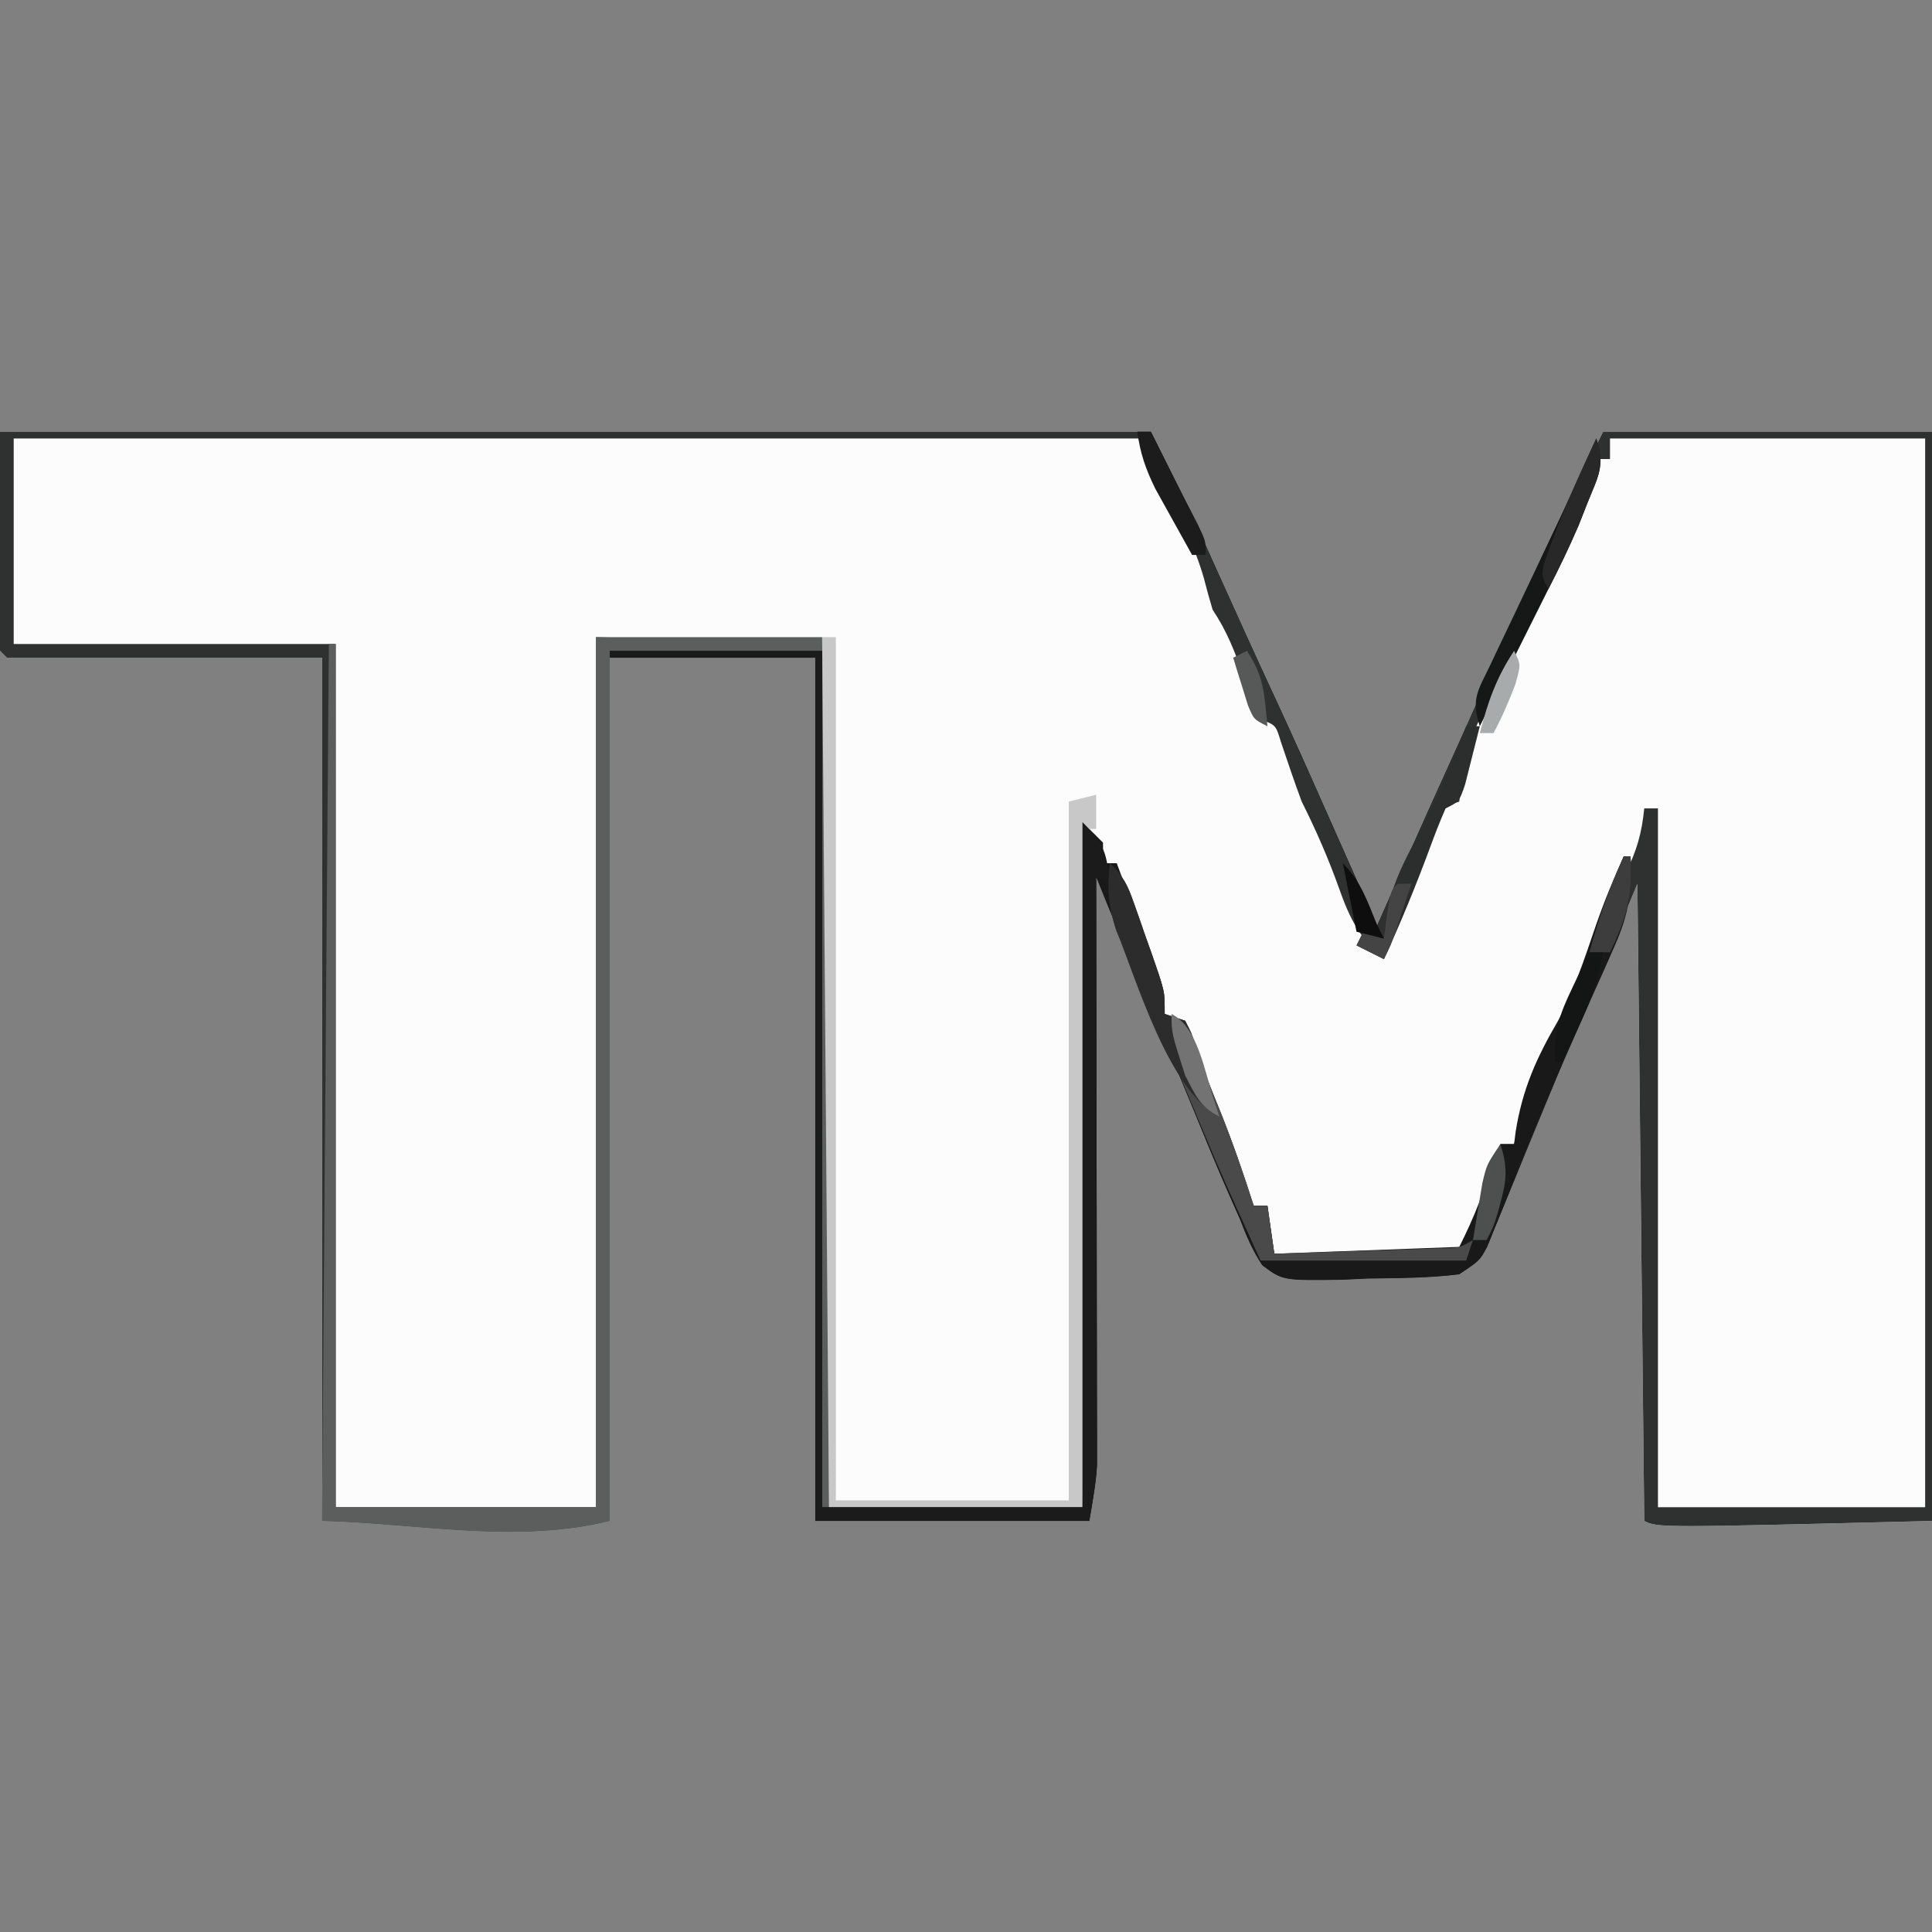 <?xml version="1.0" encoding="UTF-8"?>
<svg version="1.1" xmlns="http://www.w3.org/2000/svg" width="282" height="282">
<rect width="100%" height="100%" fill="#808080" stroke="none"/>
<path d="M0 0 C55.44 0 110.88 0 168 0 C173.622 11.245 173.622 11.245 175.465 15.332 C175.869 16.226 176.274 17.121 176.691 18.042 C177.308 19.414 177.308 19.414 177.938 20.812 C178.814 22.75 179.69 24.688 180.566 26.625 C180.984 27.549 181.402 28.474 181.833 29.426 C183.331 32.729 184.85 36.022 186.375 39.312 C188.632 44.188 190.833 49.084 193 54 C193.666 55.5 194.333 57 195 58.5 C195.667 60 196.333 61.5 197 63 C197.53 64.192 197.53 64.192 198.07 65.408 C199.047 67.605 200.023 69.803 201 72 C201.519 70.828 202.039 69.656 202.574 68.449 C203.279 66.862 203.983 65.275 204.688 63.688 C205.027 62.921 205.367 62.155 205.717 61.365 C207.582 57.164 209.464 52.972 211.371 48.789 C213.298 44.56 215.198 40.32 217.086 36.074 C217.63 34.852 218.174 33.63 218.719 32.408 C219.545 30.554 220.37 28.698 221.192 26.842 C222.008 25.001 222.828 23.163 223.648 21.324 C224.125 20.253 224.601 19.181 225.091 18.077 C227.94 11.993 230.996 6.008 234 0 C249.84 0 265.68 0 282 0 C282 52.47 282 104.94 282 159 C242 160 242 160 240 159 C239.67 128.31 239.34 97.62 239 66 C232.112 82.515 232.112 82.515 225.285 99.055 C223.646 103.031 223.646 103.031 222.856 104.945 C222.311 106.27 221.77 107.596 221.231 108.923 C220.424 110.908 219.606 112.888 218.785 114.867 C218.32 116.003 217.855 117.138 217.375 118.308 C216 121 216 121 213 123 C208.56 123.574 204.098 123.555 199.625 123.625 C198.393 123.683 197.16 123.741 195.891 123.801 C187.241 123.923 187.241 123.923 184.26 121.707 C182.809 119.546 181.933 117.434 181 115 C180.511 113.898 180.022 112.797 179.519 111.662 C177.791 107.763 176.175 103.822 174.562 99.875 C173.735 97.869 172.906 95.864 172.077 93.859 C171.53 92.535 170.984 91.21 170.438 89.885 C168.108 84.23 165.703 78.608 163.277 72.993 C162.146 70.342 161.065 67.678 160 65 C160.002 66.089 160.004 67.178 160.007 68.3 C160.027 78.57 160.042 88.84 160.052 99.11 C160.057 104.39 160.064 109.67 160.075 114.95 C160.086 120.046 160.092 125.142 160.095 130.239 C160.097 132.182 160.1 134.125 160.106 136.068 C160.113 138.793 160.114 141.517 160.114 144.241 C160.117 145.042 160.121 145.843 160.124 146.669 C160.123 147.418 160.122 148.166 160.12 148.938 C160.122 149.903 160.122 149.903 160.123 150.887 C159.964 153.613 159.449 156.307 159 159 C145.8 159 132.6 159 119 159 C119 117.42 119 75.84 119 33 C109.1 33 99.2 33 89 33 C89 74.58 89 116.16 89 159 C75.418 162.395 60.995 159.368 47 159 C47 117.42 47 75.84 47 33 C31.82 33 16.64 33 1 33 C0.67 32.67 0.34 32.34 0 32 C0 21.44 0 10.88 0 0 Z " fill="#FCFCFC" transform="translate(0,63)"/>
<path d="M0 0 C55.44 0 110.88 0 168 0 C173.622 11.245 173.622 11.245 175.465 15.332 C175.869 16.226 176.274 17.121 176.691 18.042 C177.308 19.414 177.308 19.414 177.938 20.812 C178.814 22.75 179.69 24.688 180.566 26.625 C180.984 27.549 181.402 28.474 181.833 29.426 C183.331 32.729 184.85 36.022 186.375 39.312 C188.632 44.188 190.833 49.084 193 54 C193.666 55.5 194.333 57 195 58.5 C195.667 60 196.333 61.5 197 63 C197.53 64.192 197.53 64.192 198.07 65.408 C199.047 67.605 200.023 69.803 201 72 C201.519 70.828 202.039 69.656 202.574 68.449 C203.279 66.862 203.983 65.275 204.688 63.688 C205.027 62.921 205.367 62.155 205.717 61.365 C207.582 57.164 209.464 52.972 211.371 48.789 C213.298 44.56 215.198 40.32 217.086 36.074 C217.63 34.852 218.174 33.63 218.719 32.408 C219.545 30.554 220.37 28.698 221.192 26.842 C222.008 25.001 222.828 23.163 223.648 21.324 C224.125 20.253 224.601 19.181 225.091 18.077 C227.94 11.993 230.996 6.008 234 0 C249.84 0 265.68 0 282 0 C282 52.47 282 104.94 282 159 C242 160 242 160 240 159 C239.67 128.31 239.34 97.62 239 66 C232.112 82.515 232.112 82.515 225.285 99.055 C223.646 103.031 223.646 103.031 222.856 104.945 C222.311 106.27 221.77 107.596 221.231 108.923 C220.424 110.908 219.606 112.888 218.785 114.867 C218.32 116.003 217.855 117.138 217.375 118.308 C216 121 216 121 213 123 C208.56 123.574 204.098 123.555 199.625 123.625 C198.393 123.683 197.16 123.741 195.891 123.801 C187.241 123.923 187.241 123.923 184.26 121.707 C182.809 119.546 181.933 117.434 181 115 C180.511 113.898 180.022 112.797 179.519 111.662 C177.791 107.763 176.175 103.822 174.562 99.875 C173.735 97.869 172.906 95.864 172.077 93.859 C171.53 92.535 170.984 91.21 170.438 89.885 C168.108 84.23 165.703 78.608 163.277 72.993 C162.146 70.342 161.065 67.678 160 65 C160.002 66.089 160.004 67.178 160.007 68.3 C160.027 78.57 160.042 88.84 160.052 99.11 C160.057 104.39 160.064 109.67 160.075 114.95 C160.086 120.046 160.092 125.142 160.095 130.239 C160.097 132.182 160.1 134.125 160.106 136.068 C160.113 138.793 160.114 141.517 160.114 144.241 C160.117 145.042 160.121 145.843 160.124 146.669 C160.123 147.418 160.122 148.166 160.12 148.938 C160.122 149.903 160.122 149.903 160.123 150.887 C159.964 153.613 159.449 156.307 159 159 C145.8 159 132.6 159 119 159 C119 117.42 119 75.84 119 33 C109.1 33 99.2 33 89 33 C89 74.58 89 116.16 89 159 C75.418 162.395 60.995 159.368 47 159 C47 117.42 47 75.84 47 33 C31.82 33 16.64 33 1 33 C0.67 32.67 0.34 32.34 0 32 C0 21.44 0 10.88 0 0 Z M2 1 C2 10.9 2 20.8 2 31 C17.51 31 33.02 31 49 31 C49 72.58 49 114.16 49 157 C61.54 157 74.08 157 87 157 C87 115.09 87 73.18 87 30 C103.335 30.495 103.335 30.495 120 31 C120.33 72.58 120.66 114.16 121 157 C133.21 157 145.42 157 158 157 C158.33 124.33 158.66 91.66 159 58 C159.99 60.475 159.99 60.475 161 63 C161.66 63 162.32 63 163 63 C163.227 64.031 163.454 65.062 163.688 66.125 C164.734 70.305 166.081 74.371 167.5 78.438 C167.923 79.653 168.346 80.869 168.781 82.121 C169.679 85.11 169.679 85.11 172 86 C172.746 87.864 173.48 89.733 174.152 91.625 C176.747 98.895 179.81 105.975 183 113 C183.66 113 184.32 113 185 113 C185.33 115.31 185.66 117.62 186 120 C190.437 120.116 194.874 120.187 199.312 120.25 C200.575 120.284 201.838 120.317 203.139 120.352 C204.347 120.364 205.556 120.377 206.801 120.391 C208.474 120.422 208.474 120.422 210.181 120.454 C213.101 120.27 213.101 120.27 214.844 118.116 C216.078 115.857 216.655 113.963 217.125 111.438 C217.624 108.844 218.161 106.517 219 104 C219.66 104 220.32 104 221 104 C221.147 103.406 221.294 102.811 221.445 102.199 C222.761 97.339 224.356 93.119 226.875 88.75 C229.916 83.444 231.878 78.018 233.836 72.238 C234.816 69.511 235.893 67.052 237.25 64.5 C238.9 61.2 239.636 58.645 240 55 C240.66 55 241.32 55 242 55 C242 88.66 242 122.32 242 157 C254.87 157 267.74 157 281 157 C281 105.52 281 54.04 281 1 C265.82 1 250.64 1 235 1 C235 1.99 235 2.98 235 4 C234.34 4 233.68 4 233 4 C232.674 4.869 232.348 5.738 232.012 6.633 C231.575 7.785 231.138 8.938 230.688 10.125 C230.258 11.262 229.829 12.399 229.387 13.57 C228.074 16.816 226.609 19.892 225 23 C222.084 28.657 219.318 34.364 216.75 40.188 C216 41.879 216 41.879 215.234 43.605 C213.964 47.098 213.393 50.314 213 54 C212.01 54.33 211.02 54.66 210 55 C208.622 57.705 208.622 57.705 207.5 61 C207.073 62.169 206.647 63.338 206.207 64.543 C204.761 68.683 203.344 72.826 202 77 C198.425 73.888 197.006 71.068 195.438 66.625 C193.87 62.237 192.084 58.163 190 54 C188.929 51.115 187.945 48.21 186.965 45.293 C186.226 42.842 186.226 42.842 184 42 C183.099 39.903 182.277 37.771 181.5 35.625 C180.207 32.069 179.103 29.154 177 26 C176.545 24.511 176.132 23.009 175.75 21.5 C174.289 16.365 171.996 12.038 169.305 7.445 C168 5 168 5 167 1 C112.55 1 58.1 1 2 1 Z " fill="#2F3030" transform="translate(0,63)"/>
<path d="M0 0 C10.23 0 20.46 0 31 0 C31 41.25 31 82.5 31 125 C43.54 125 56.08 125 69 125 C69 92 69 59 69 25 C69.99 25.99 70.98 26.98 72 28 C72 28.99 72 29.98 72 31 C72.66 31 73.32 31 74 31 C75.175 34.101 76.338 37.206 77.5 40.312 C77.834 41.194 78.168 42.075 78.512 42.982 C78.828 43.83 79.143 44.678 79.469 45.551 C79.762 46.331 80.055 47.111 80.357 47.915 C81 50 81 50 81 53 C82.485 53.495 82.485 53.495 84 54 C84.776 55.856 85.534 57.721 86.184 59.625 C87.036 62.104 88.004 64.513 89 66.938 C90.865 71.565 92.485 76.247 94 81 C94.66 81 95.32 81 96 81 C96.495 84.465 96.495 84.465 97 88 C105.91 87.67 114.82 87.34 124 87 C126.278 82.444 127.704 78.815 129 74 C129.33 73.34 129.66 72.68 130 72 C130.66 72 131.32 72 132 72 C132.075 71.406 132.15 70.811 132.227 70.199 C133.215 63.967 135.255 59.424 138.414 54 C140.755 49.571 142.286 44.929 143.898 40.195 C145.102 36.703 146.479 33.363 148 30 C148.33 30 148.66 30 149 30 C149.226 34.976 148.754 38.423 146.727 42.965 C146.236 44.084 145.745 45.203 145.24 46.356 C144.707 47.538 144.174 48.72 143.625 49.938 C142.8 51.8 141.98 53.664 141.159 55.528 C140.601 56.797 140.041 58.065 139.48 59.332 C137.61 63.563 135.823 67.82 134.082 72.105 C133.635 73.206 133.187 74.306 132.726 75.44 C131.881 77.527 131.043 79.618 130.211 81.711 C129.641 83.111 129.641 83.111 129.059 84.539 C128.732 85.356 128.405 86.173 128.068 87.014 C127 89 127 89 124 91 C119.56 91.574 115.098 91.555 110.625 91.625 C109.393 91.683 108.16 91.741 106.891 91.801 C98.241 91.923 98.241 91.923 95.26 89.707 C93.809 87.546 92.933 85.434 92 83 C91.511 81.898 91.022 80.797 90.519 79.662 C88.791 75.763 87.175 71.822 85.562 67.875 C84.735 65.869 83.906 63.864 83.077 61.859 C82.53 60.535 81.984 59.21 81.438 57.885 C79.108 52.23 76.703 46.608 74.277 40.993 C73.146 38.342 72.065 35.678 71 33 C71.002 34.089 71.004 35.178 71.007 36.3 C71.027 46.57 71.042 56.84 71.052 67.11 C71.057 72.39 71.064 77.67 71.075 82.95 C71.086 88.046 71.092 93.142 71.095 98.239 C71.097 100.182 71.1 102.125 71.106 104.068 C71.113 106.793 71.114 109.517 71.114 112.241 C71.117 113.042 71.121 113.843 71.124 114.669 C71.123 115.418 71.122 116.166 71.12 116.938 C71.121 117.581 71.122 118.224 71.123 118.887 C70.964 121.613 70.449 124.307 70 127 C56.8 127 43.6 127 30 127 C30 85.42 30 43.84 30 1 C20.1 1 10.2 1 0 1 C0 0.67 0 0.34 0 0 Z " fill="#191919" transform="translate(89,95)"/>
<path d="M0 0 C10.89 0 21.78 0 33 0 C34 1 34 1 34.123 3.091 C34.122 4.019 34.121 4.947 34.12 5.904 C34.122 7.496 34.122 7.496 34.124 9.121 C34.119 10.882 34.119 10.882 34.114 12.68 C34.114 13.909 34.114 15.138 34.114 16.404 C34.113 19.784 34.108 23.164 34.101 26.544 C34.095 30.073 34.095 33.602 34.093 37.131 C34.09 43.817 34.082 50.504 34.072 57.19 C34.061 64.801 34.055 72.411 34.05 80.022 C34.04 95.681 34.022 111.341 34 127 C33.67 127 33.34 127 33 127 C33 85.75 33 44.5 33 2 C22.77 2 12.54 2 2 2 C2 43.91 2 85.82 2 129 C-11.582 132.395 -26.005 129.368 -40 129 C-39.67 86.76 -39.34 44.52 -39 1 C-38.67 1 -38.34 1 -38 1 C-38 42.58 -38 84.16 -38 127 C-25.46 127 -12.92 127 0 127 C0 85.09 0 43.18 0 0 Z " fill="#5C5D5D" transform="translate(87,93)"/>
<path d="M0 0 C0.66 0 1.32 0 2 0 C2 41.58 2 83.16 2 126 C13.22 126 24.44 126 36 126 C36 92.34 36 58.68 36 24 C37.32 23.67 38.64 23.34 40 23 C40 24.65 40 26.3 40 28 C39.67 28 39.34 28 39 28 C38.67 60.67 38.34 93.34 38 127 C25.79 127 13.58 127 1 127 C0.67 85.09 0.34 43.18 0 0 Z " fill="#C7C8C7" transform="translate(120,93)"/>
<path d="M0 0 C10.23 0 20.46 0 31 0 C31 41.25 31 82.5 31 125 C43.54 125 56.08 125 69 125 C69 92 69 59 69 25 C72.31 28.31 72.504 29.532 73 34 C72.34 33.67 71.68 33.34 71 33 C71.002 34.089 71.004 35.178 71.007 36.3 C71.027 46.57 71.042 56.84 71.052 67.11 C71.057 72.39 71.064 77.67 71.075 82.95 C71.086 88.046 71.092 93.142 71.095 98.239 C71.097 100.182 71.1 102.125 71.106 104.068 C71.113 106.793 71.114 109.517 71.114 112.241 C71.117 113.042 71.121 113.843 71.124 114.669 C71.123 115.418 71.122 116.166 71.12 116.938 C71.121 117.581 71.122 118.224 71.123 118.887 C70.964 121.613 70.449 124.307 70 127 C56.8 127 43.6 127 30 127 C30 85.42 30 43.84 30 1 C20.1 1 10.2 1 0 1 C0 0.67 0 0.34 0 0 Z " fill="#1B1B1B" transform="translate(89,95)"/>
<path d="M0 0 C2.053 2.053 2.565 3.138 3.508 5.809 C3.772 6.556 4.036 7.303 4.309 8.072 C4.578 8.853 4.847 9.633 5.125 10.438 C5.402 11.214 5.679 11.991 5.965 12.791 C8 18.611 8 18.611 8 22 C8.99 22.33 9.98 22.66 11 23 C11.776 24.856 12.534 26.721 13.184 28.625 C14.036 31.104 15.004 33.513 16 35.938 C17.865 40.565 19.485 45.247 21 50 C21.66 50 22.32 50 23 50 C23.33 52.31 23.66 54.62 24 57 C28.459 56.862 32.917 56.713 37.375 56.562 C38.646 56.523 39.917 56.484 41.227 56.443 C43.044 56.381 43.044 56.381 44.898 56.316 C46.579 56.261 46.579 56.261 48.294 56.205 C50.967 56.174 50.967 56.174 53 55 C52.67 55.99 52.34 56.98 52 58 C42.1 58 32.2 58 22 58 C16.378 45.631 16.378 45.631 14.316 40.73 C13.866 39.664 13.416 38.597 12.952 37.497 C12.005 35.242 11.059 32.987 10.112 30.731 C7.101 23.559 7.101 23.559 3.953 16.445 C3.412 15.246 2.87 14.048 2.312 12.812 C1.626 11.337 1.626 11.337 0.926 9.832 C-0.182 6.444 -0.163 3.542 0 0 Z " fill="#4A4A4A" transform="translate(162,126)"/>
<path d="M0 0 C1.323 3.968 0.291 5.474 -1.25 9.312 C-1.688 10.422 -2.127 11.532 -2.578 12.676 C-3.938 15.856 -5.422 18.923 -7 22 C-7.4 22.799 -7.799 23.598 -8.211 24.422 C-11.141 30.281 -14.07 36.141 -17 42 C-18.341 37.977 -17.233 36.753 -15.43 32.969 C-15.152 32.378 -14.873 31.786 -14.587 31.177 C-13.692 29.28 -12.784 27.39 -11.875 25.5 C-11.286 24.258 -10.697 23.016 -10.109 21.773 C-8.959 19.342 -7.804 16.913 -6.647 14.484 C-4.376 9.681 -2.177 4.846 0 0 Z " fill="#161717" transform="translate(233,64)"/>
<path d="M0 0 C0.66 0 1.32 0 2 0 C1.551 1.815 1.091 3.627 0.625 5.438 C0.242 6.952 0.242 6.952 -0.148 8.496 C-1 11 -1 11 -3 12 C-3.862 13.971 -4.64 15.978 -5.375 18 C-7.394 23.434 -9.567 28.74 -12 34 C-13.32 33.34 -14.64 32.68 -16 32 C-15.67 31.34 -15.34 30.68 -15 30 C-14.01 30.33 -13.02 30.66 -12 31 C-11.903 29.986 -11.807 28.971 -11.707 27.926 C-10.959 23.772 -9.668 20.898 -7.688 17.188 C-4.755 11.581 -2.201 5.933 0 0 Z " fill="#2C2D2D" transform="translate(214,106)"/>
<path d="M0 0 C2.053 2.053 2.565 3.138 3.508 5.809 C3.772 6.556 4.036 7.303 4.309 8.072 C4.578 8.853 4.847 9.633 5.125 10.438 C5.402 11.214 5.679 11.991 5.965 12.791 C8 18.611 8 18.611 8 22 C8.99 22.33 9.98 22.66 11 23 C11.879 24.637 11.879 24.637 12.562 26.688 C12.807 27.403 13.052 28.118 13.305 28.855 C13.534 29.563 13.764 30.271 14 31 C14.392 32.155 14.784 33.31 15.188 34.5 C15.456 35.325 15.724 36.15 16 37 C8.602 33.301 3.919 17.05 0.902 9.715 C-0.257 6.227 -0.412 3.629 0 0 Z " fill="#2C2C2C" transform="translate(162,126)"/>
<path d="M0 0 C0.66 0 1.32 0 2 0 C3.23 2.46 4.46 4.921 5.688 7.383 C6.714 9.43 7.76 11.467 8.812 13.5 C10 16 10 16 10 18 C9.34 18 8.68 18 8 18 C6.846 15.942 5.702 13.879 4.562 11.812 C3.924 10.664 3.286 9.515 2.629 8.332 C1.212 5.434 0.424 3.168 0 0 Z " fill="#1C1C1C" transform="translate(166,63)"/>
<path d="M0 0 C1.323 3.968 0.291 5.474 -1.25 9.312 C-1.688 10.422 -2.127 11.532 -2.578 12.676 C-3.937 15.853 -5.42 18.928 -7 22 C-8 20 -8 20 -7.617 18.223 C-5.466 11.961 -2.83 5.984 0 0 Z " fill="#282828" transform="translate(233,64)"/>
<path d="M0 0 C0.33 0 0.66 0 1 0 C1.346 5.654 0.434 9.03 -2 14 C-2.99 14 -3.98 14 -5 14 C-3.7 9.101 -2.076 4.624 0 0 Z " fill="#3D3D3D" transform="translate(237,125)"/>
<path d="M0 0 C0.66 0 1.32 0 2 0 C1.372 3.949 0.135 7.199 -1.562 10.812 C-2.018 11.788 -2.473 12.764 -2.941 13.77 C-3.291 14.506 -3.64 15.242 -4 16 C-4.33 16 -4.66 16 -5 16 C-5.312 11.735 -4.344 9.014 -2.5 5.188 C-2.036 4.212 -1.572 3.236 -1.094 2.23 C-0.733 1.494 -0.372 0.758 0 0 Z " fill="#141515" transform="translate(232,139)"/>
<path d="M0 0 C0.66 0 1.32 0 2 0 C1.523 1.459 1.043 2.917 0.562 4.375 C0.296 5.187 0.029 5.999 -0.246 6.836 C-1 9 -1 9 -2 11 C-3.32 10.34 -4.64 9.68 -6 9 C-5.67 8.34 -5.34 7.68 -5 7 C-4.01 7.33 -3.02 7.66 -2 8 C-1.856 6.866 -1.711 5.731 -1.562 4.562 C-1 1 -1 1 0 0 Z " fill="#444444" transform="translate(204,129)"/>
<path d="M0 0 C0.979 3.076 0.986 5.024 0.125 8.125 C-0.058 8.808 -0.241 9.491 -0.43 10.195 C-1 12 -1 12 -2 14 C-2.66 14 -3.32 14 -4 14 C-3.717 12.228 -3.423 10.457 -3.125 8.688 C-2.963 7.701 -2.8 6.715 -2.633 5.699 C-2 3 -2 3 0 0 Z " fill="#4E4F4F" transform="translate(219,167)"/>
<path d="M0 0 C3.877 1.939 4.835 8.513 6.188 12.5 C6.456 13.325 6.724 14.15 7 15 C4.147 13.574 3.47 11.817 2 9 C0 2.789 0 2.789 0 0 Z " fill="#737373" transform="translate(171,148)"/>
<path d="M0 0 C1 2 1 2 0.188 4.875 C-0.755 7.356 -1.744 9.668 -3 12 C-3.66 12 -4.32 12 -5 12 C-3.858 7.52 -2.57 3.855 0 0 Z " fill="#A8ABAB" transform="translate(221,95)"/>
<path d="M0 0 C2.566 3.849 2.551 6.435 3 11 C1 10 1 10 0.148 7.934 C-0.107 7.11 -0.362 6.286 -0.625 5.438 C-0.885 4.611 -1.146 3.785 -1.414 2.934 C-1.607 2.296 -1.801 1.657 -2 1 C-1.34 0.67 -0.68 0.34 0 0 Z " fill="#575858" transform="translate(182,95)"/>
<path d="M0 0 C2.652 2.652 3.585 5.554 5 9 C5.33 9.66 5.66 10.32 6 11 C4.68 10.67 3.36 10.34 2 10 C1.34 6.7 0.68 3.4 0 0 Z " fill="#0E0E0E" transform="translate(196,126)"/>
</svg>
